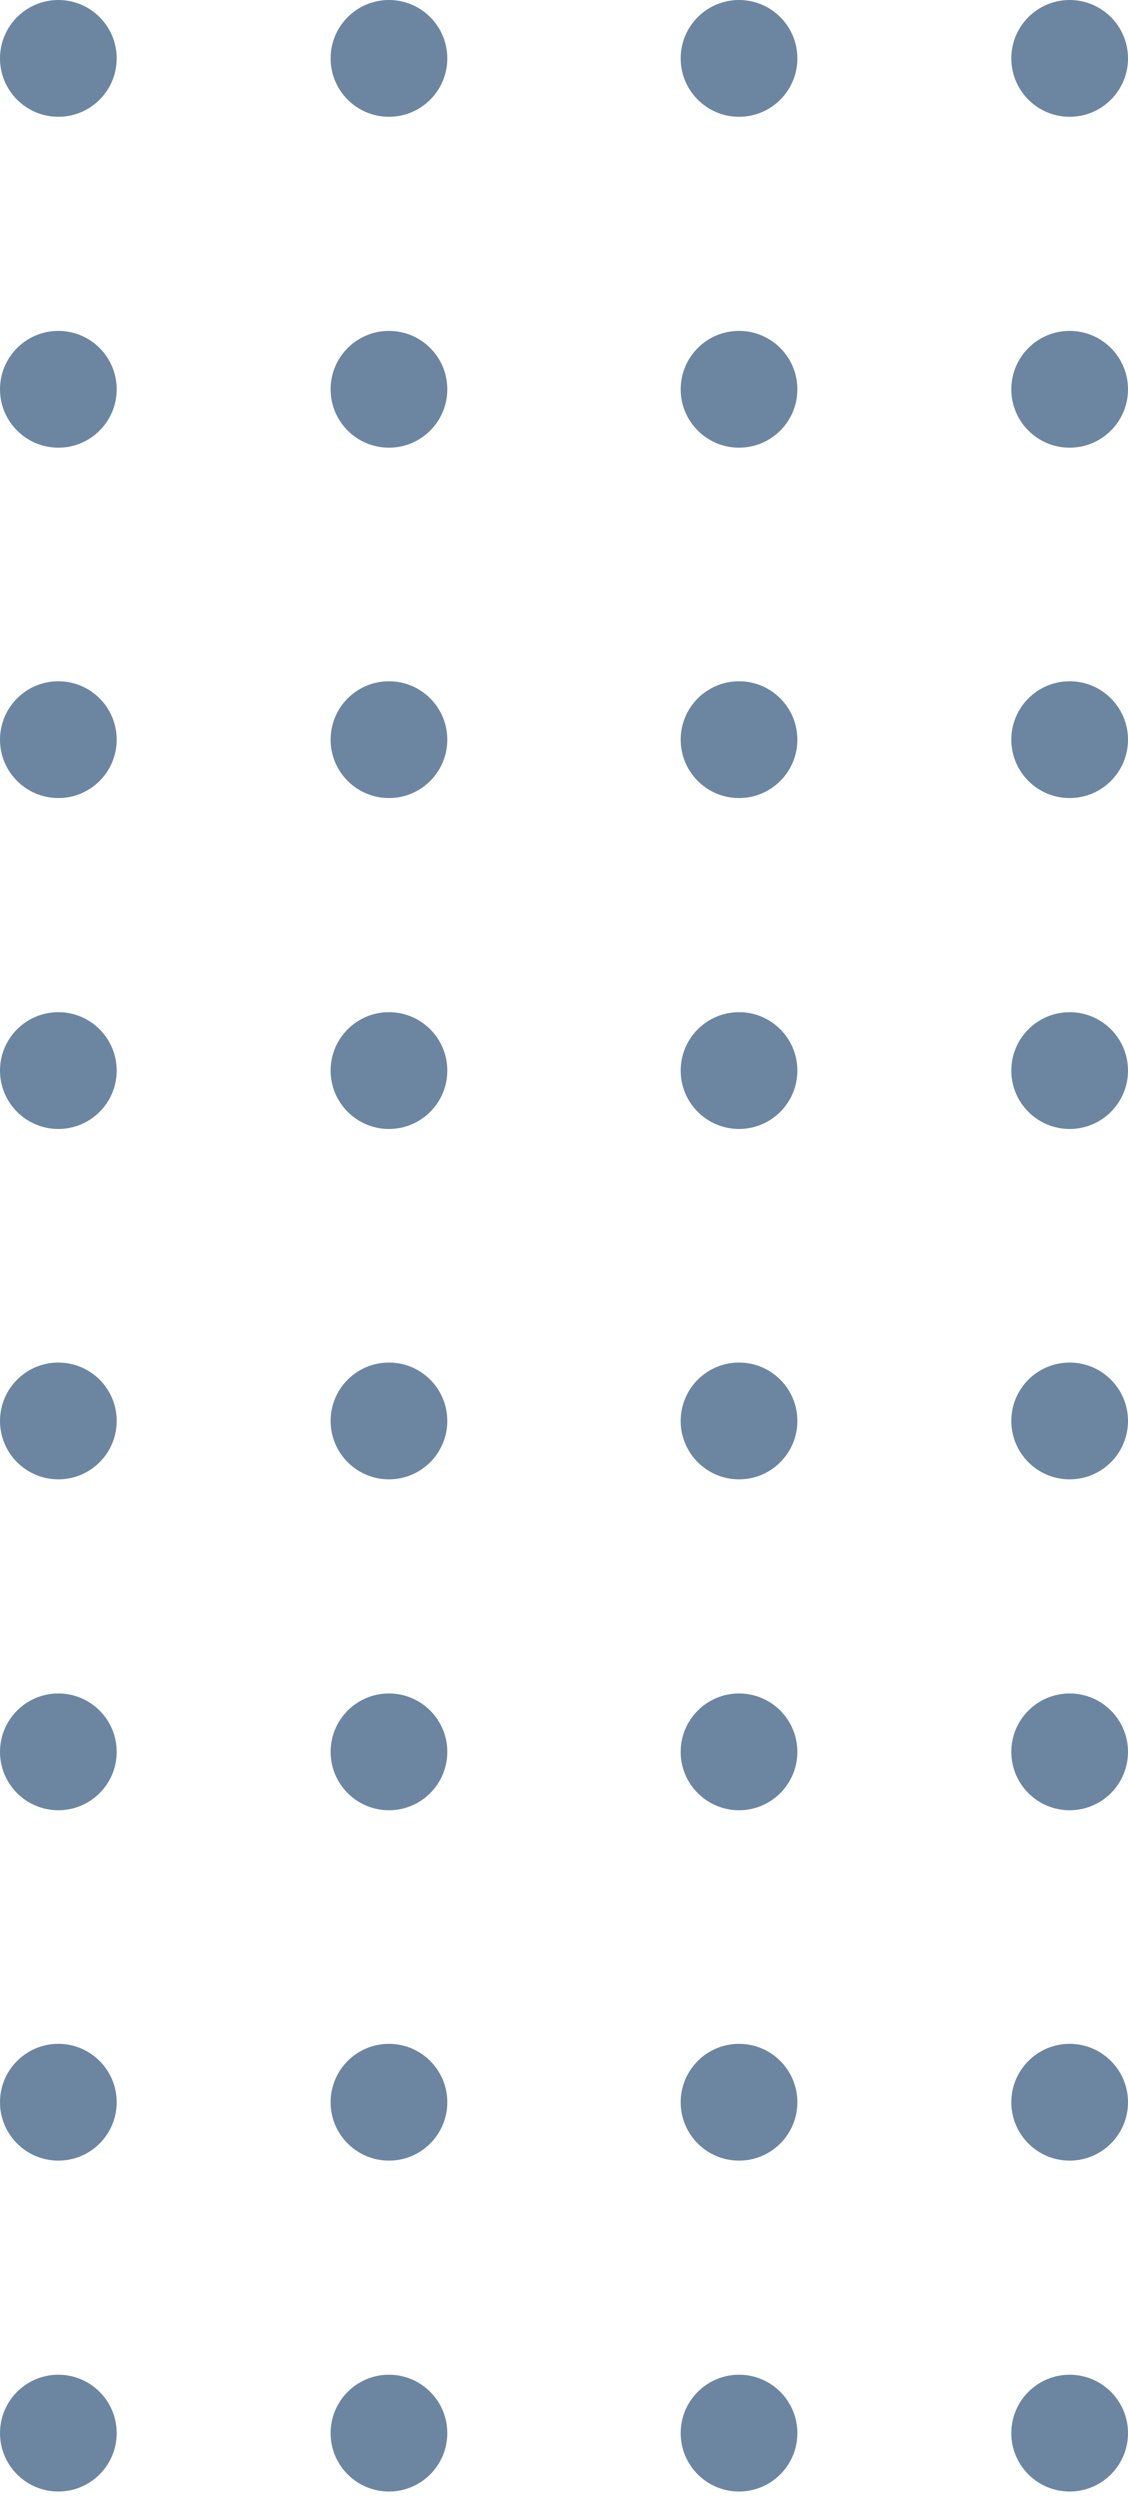 <svg width="84" height="186" viewBox="0 0 84 186" fill="none" xmlns="http://www.w3.org/2000/svg">
<circle cx="79.655" cy="181.034" r="4.345" transform="rotate(180 79.655 181.034)" fill="#6C86A1"/>
<circle cx="79.655" cy="79.655" r="4.345" transform="rotate(180 79.655 79.655)" fill="#6C86A1"/>
<circle cx="28.965" cy="181.034" r="4.345" transform="rotate(180 28.965 181.034)" fill="#6C86A1"/>
<circle cx="28.965" cy="79.655" r="4.345" transform="rotate(180 28.965 79.655)" fill="#6C86A1"/>
<circle cx="55.034" cy="181.034" r="4.345" transform="rotate(180 55.034 181.034)" fill="#6C86A1"/>
<circle cx="55.034" cy="79.655" r="4.345" transform="rotate(180 55.034 79.655)" fill="#6C86A1"/>
<circle cx="4.345" cy="181.034" r="4.345" transform="rotate(180 4.345 181.034)" fill="#6C86A1"/>
<circle cx="4.345" cy="79.655" r="4.345" transform="rotate(180 4.345 79.655)" fill="#6C86A1"/>
<circle cx="79.655" cy="156.414" r="4.345" transform="rotate(180 79.655 156.414)" fill="#6C86A1"/>
<circle cx="79.655" cy="55.034" r="4.345" transform="rotate(180 79.655 55.034)" fill="#6C86A1"/>
<circle cx="28.965" cy="156.414" r="4.345" transform="rotate(180 28.965 156.414)" fill="#6C86A1"/>
<circle cx="28.965" cy="55.034" r="4.345" transform="rotate(180 28.965 55.034)" fill="#6C86A1"/>
<circle cx="55.034" cy="156.414" r="4.345" transform="rotate(180 55.034 156.414)" fill="#6C86A1"/>
<circle cx="55.034" cy="55.034" r="4.345" transform="rotate(180 55.034 55.034)" fill="#6C86A1"/>
<circle cx="4.345" cy="156.414" r="4.345" transform="rotate(180 4.345 156.414)" fill="#6C86A1"/>
<circle cx="4.345" cy="55.034" r="4.345" transform="rotate(180 4.345 55.034)" fill="#6C86A1"/>
<circle cx="79.655" cy="130.345" r="4.345" transform="rotate(180 79.655 130.345)" fill="#6C86A1"/>
<circle cx="79.655" cy="28.965" r="4.345" transform="rotate(180 79.655 28.965)" fill="#6C86A1"/>
<circle cx="28.965" cy="130.345" r="4.345" transform="rotate(180 28.965 130.345)" fill="#6C86A1"/>
<circle cx="28.965" cy="28.965" r="4.345" transform="rotate(180 28.965 28.965)" fill="#6C86A1"/>
<circle cx="55.034" cy="130.345" r="4.345" transform="rotate(180 55.034 130.345)" fill="#6C86A1"/>
<circle cx="55.034" cy="28.965" r="4.345" transform="rotate(180 55.034 28.965)" fill="#6C86A1"/>
<circle cx="4.345" cy="130.345" r="4.345" transform="rotate(180 4.345 130.345)" fill="#6C86A1"/>
<circle cx="4.345" cy="28.965" r="4.345" transform="rotate(180 4.345 28.965)" fill="#6C86A1"/>
<circle cx="79.655" cy="105.724" r="4.345" transform="rotate(180 79.655 105.724)" fill="#6C86A1"/>
<circle cx="79.655" cy="4.345" r="4.345" transform="rotate(180 79.655 4.345)" fill="#6C86A1"/>
<circle cx="28.965" cy="105.724" r="4.345" transform="rotate(180 28.965 105.724)" fill="#6C86A1"/>
<circle cx="28.965" cy="4.345" r="4.345" transform="rotate(180 28.965 4.345)" fill="#6C86A1"/>
<circle cx="55.034" cy="105.724" r="4.345" transform="rotate(180 55.034 105.724)" fill="#6C86A1"/>
<circle cx="55.034" cy="4.345" r="4.345" transform="rotate(180 55.034 4.345)" fill="#6C86A1"/>
<circle cx="4.345" cy="105.724" r="4.345" transform="rotate(180 4.345 105.724)" fill="#6C86A1"/>
<circle cx="4.345" cy="4.345" r="4.345" transform="rotate(180 4.345 4.345)" fill="#6C86A1"/>
</svg>
